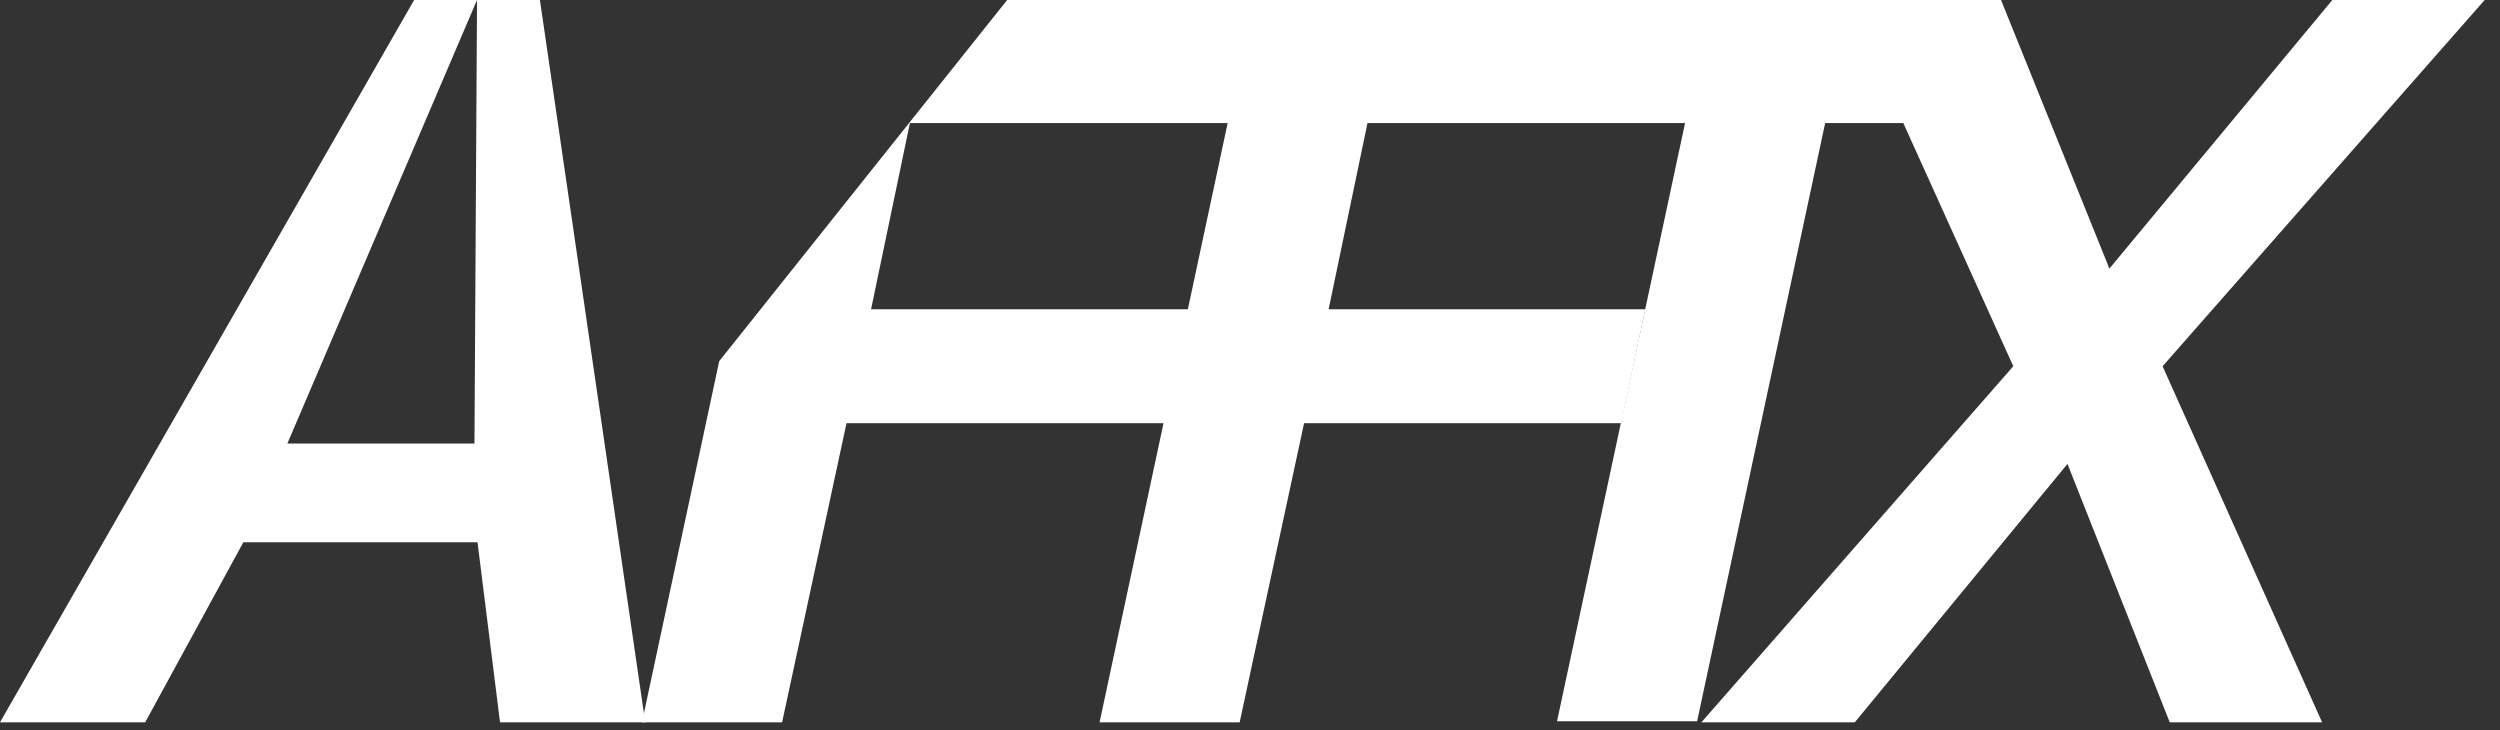 <svg xmlns="http://www.w3.org/2000/svg" width="89" height="26" viewBox="0 0 89 26" fill="none">
  <rect x="0" y="0" width="89" height="26" fill="#333333" stroke="none"/>
  <path d="M14.743 0H19.221L22.97 25.714H17.801L17 19.304H8.664L5.169 25.714H0L14.743 0ZM16.891 15.791L16.982 0L10.229 15.791H16.891Z" fill="white"/>
  <path d="M35.855 0H44.879L43.932 4.382H32.393L31.01 11.01H42.713L41.998 15.066H30.136L27.843 25.714H22.855L25.604 12.857L35.855 0Z" fill="white"/>
  <path d="M60.926 0H65.914L60.417 25.678H55.43L60.926 0Z" fill="white"/>
  <path d="M71.673 13.038L65.776 0H71.236L75.095 9.561L83.031 0H88.454L76.988 13.038L82.667 25.714H77.243L73.602 16.515L66.031 25.714H60.57L71.673 13.038Z" fill="white"/>
  <path d="M44.641 0H69.716L67.859 4.382H48.682L47.299 11.01H58.573L57.716 15.066H46.425L44.132 25.714H39.145L41.893 12.857L44.641 0Z" fill="white"/>
</svg>